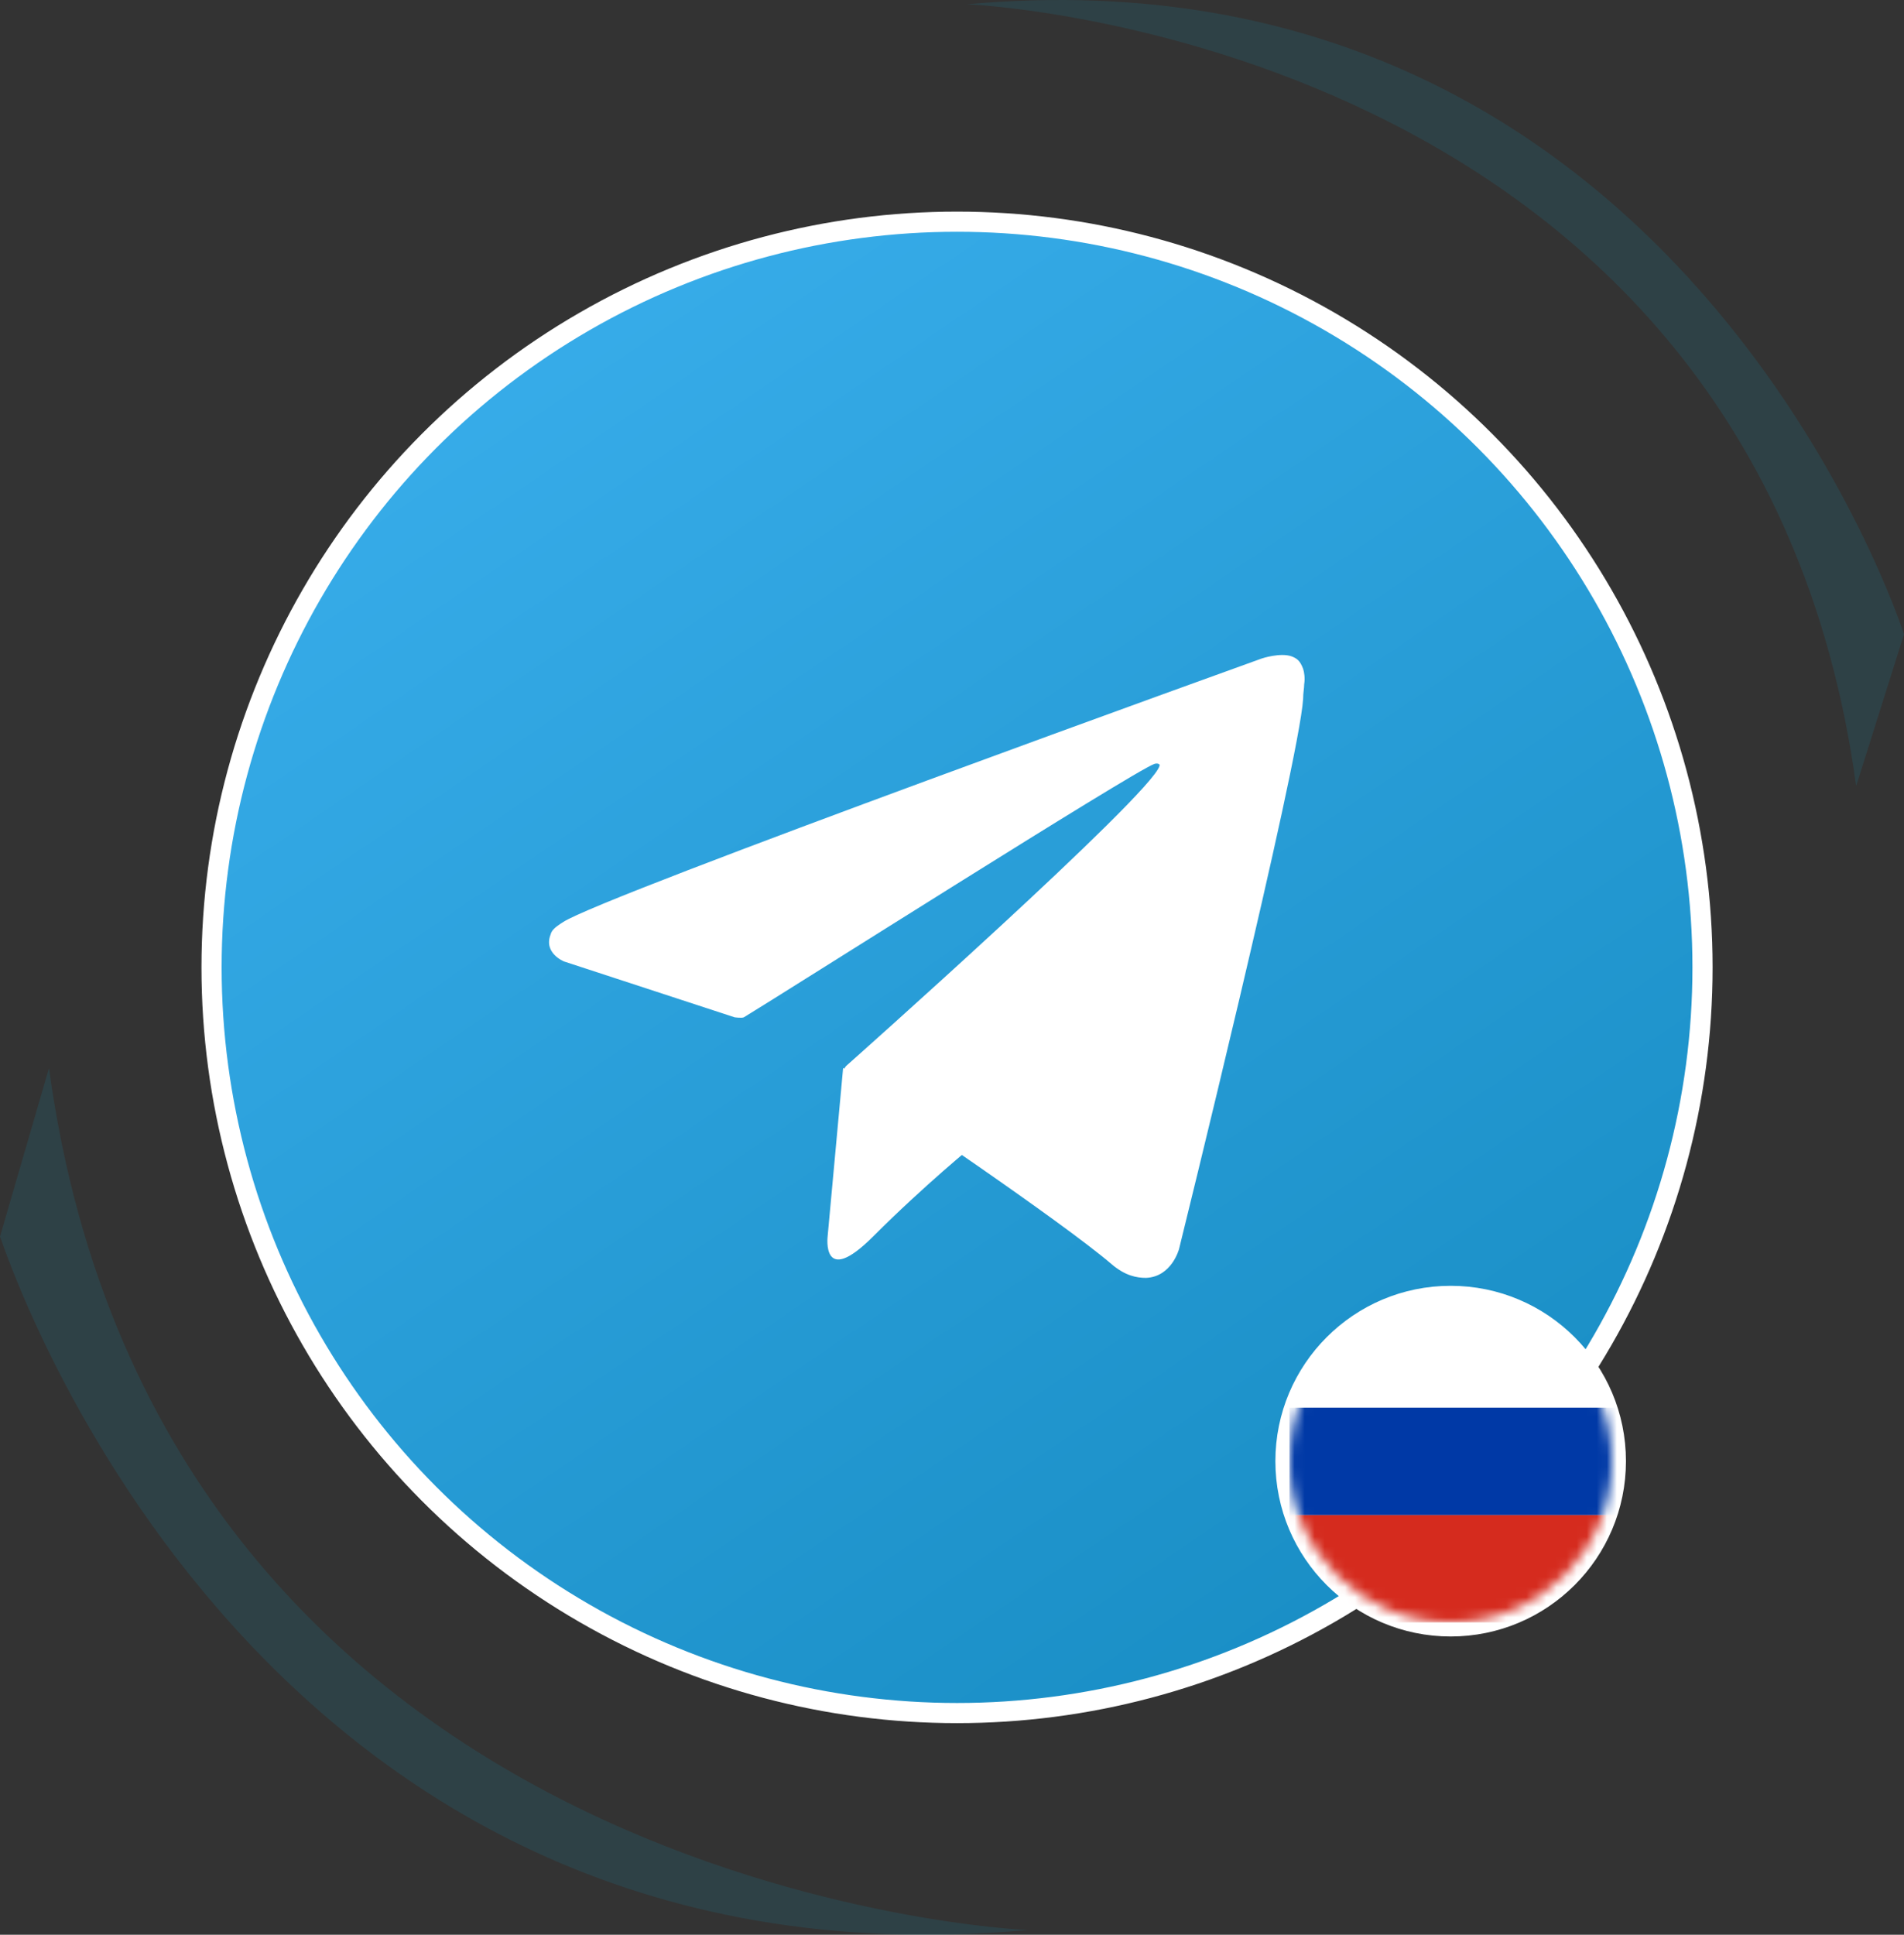 <svg width="189" height="192" viewBox="0 0 189 192" fill="none" xmlns="http://www.w3.org/2000/svg">
<rect x="0" y="0" width="189" height="192" fill="#333333" stroke="none"/>
<circle cx="95" cy="96" r="74" fill="url(#paint0_linear_214_583)" stroke="white" stroke-width="2"/>
<path d="M83.692 105.981L82.153 122.707C82.153 122.707 81.537 127.838 86.667 122.707C91.798 117.577 96.724 113.575 96.724 113.575L83.692 105.981Z" fill="white"/>
<path d="M72.918 100.953L55.986 95.412C55.986 95.412 53.934 94.591 54.653 92.744C54.755 92.334 55.063 92.026 55.884 91.513C59.681 88.947 125.25 65.346 125.25 65.346C125.25 65.346 127.097 64.731 128.226 65.141C128.739 65.346 129.047 65.552 129.355 66.373C129.458 66.68 129.56 67.296 129.458 67.912C129.458 68.322 129.355 68.733 129.355 69.348C128.944 75.813 117.041 123.938 117.041 123.938C117.041 123.938 116.323 126.709 113.758 126.812C112.834 126.812 111.705 126.606 110.371 125.478C105.343 121.168 88.002 109.47 84.103 106.905C83.897 106.802 83.795 106.597 83.795 106.392C83.692 106.084 84 105.776 84 105.776C84 105.776 114.271 78.891 115.092 76.018C115.194 75.813 114.886 75.71 114.579 75.813C112.526 76.531 77.74 98.593 73.841 100.953C73.636 101.056 72.918 100.953 72.918 100.953Z" fill="white"/>
<circle cx="144" cy="145" r="16.7" fill="white" stroke="white" stroke-width="1.4"/>
<mask id="mask0_214_583" style="mask-type:alpha" maskUnits="userSpaceOnUse" x="128" y="129" width="32" height="32">
<circle cx="144" cy="145" r="16" fill="#C4C4C4"/>
</mask>
<g mask="url(#mask0_214_583)">
<path d="M176 150.328H128V161H176V150.328Z" fill="#D52B1E"/>
<path d="M176 139.672H128V150.344H176V139.672Z" fill="#0039A6"/>
<path d="M176 129H128V139.672H176V129Z" fill="white"/>
</g>
<path d="M96 0.422C96 0.422 174.089 3.631 184.251 78L189 62.949C189 62.949 167.02 -5.997 96 0.422Z" fill="#00C4F5" fill-opacity="0.1"/>
<path d="M102 191.534C102 191.534 16.048 187.996 4.863 106L0 122.716C0.122 122.716 23.828 198.611 102 191.534Z" fill="#00C4F5" fill-opacity="0.1"/>
<defs>
<linearGradient id="paint0_linear_214_583" x1="56" y1="30" x2="143" y2="158" gradientUnits="userSpaceOnUse">
<stop stop-color="#37ACE9"/>
<stop offset="1" stop-color="#198EC5"/>
</linearGradient>
</defs>
</svg>
